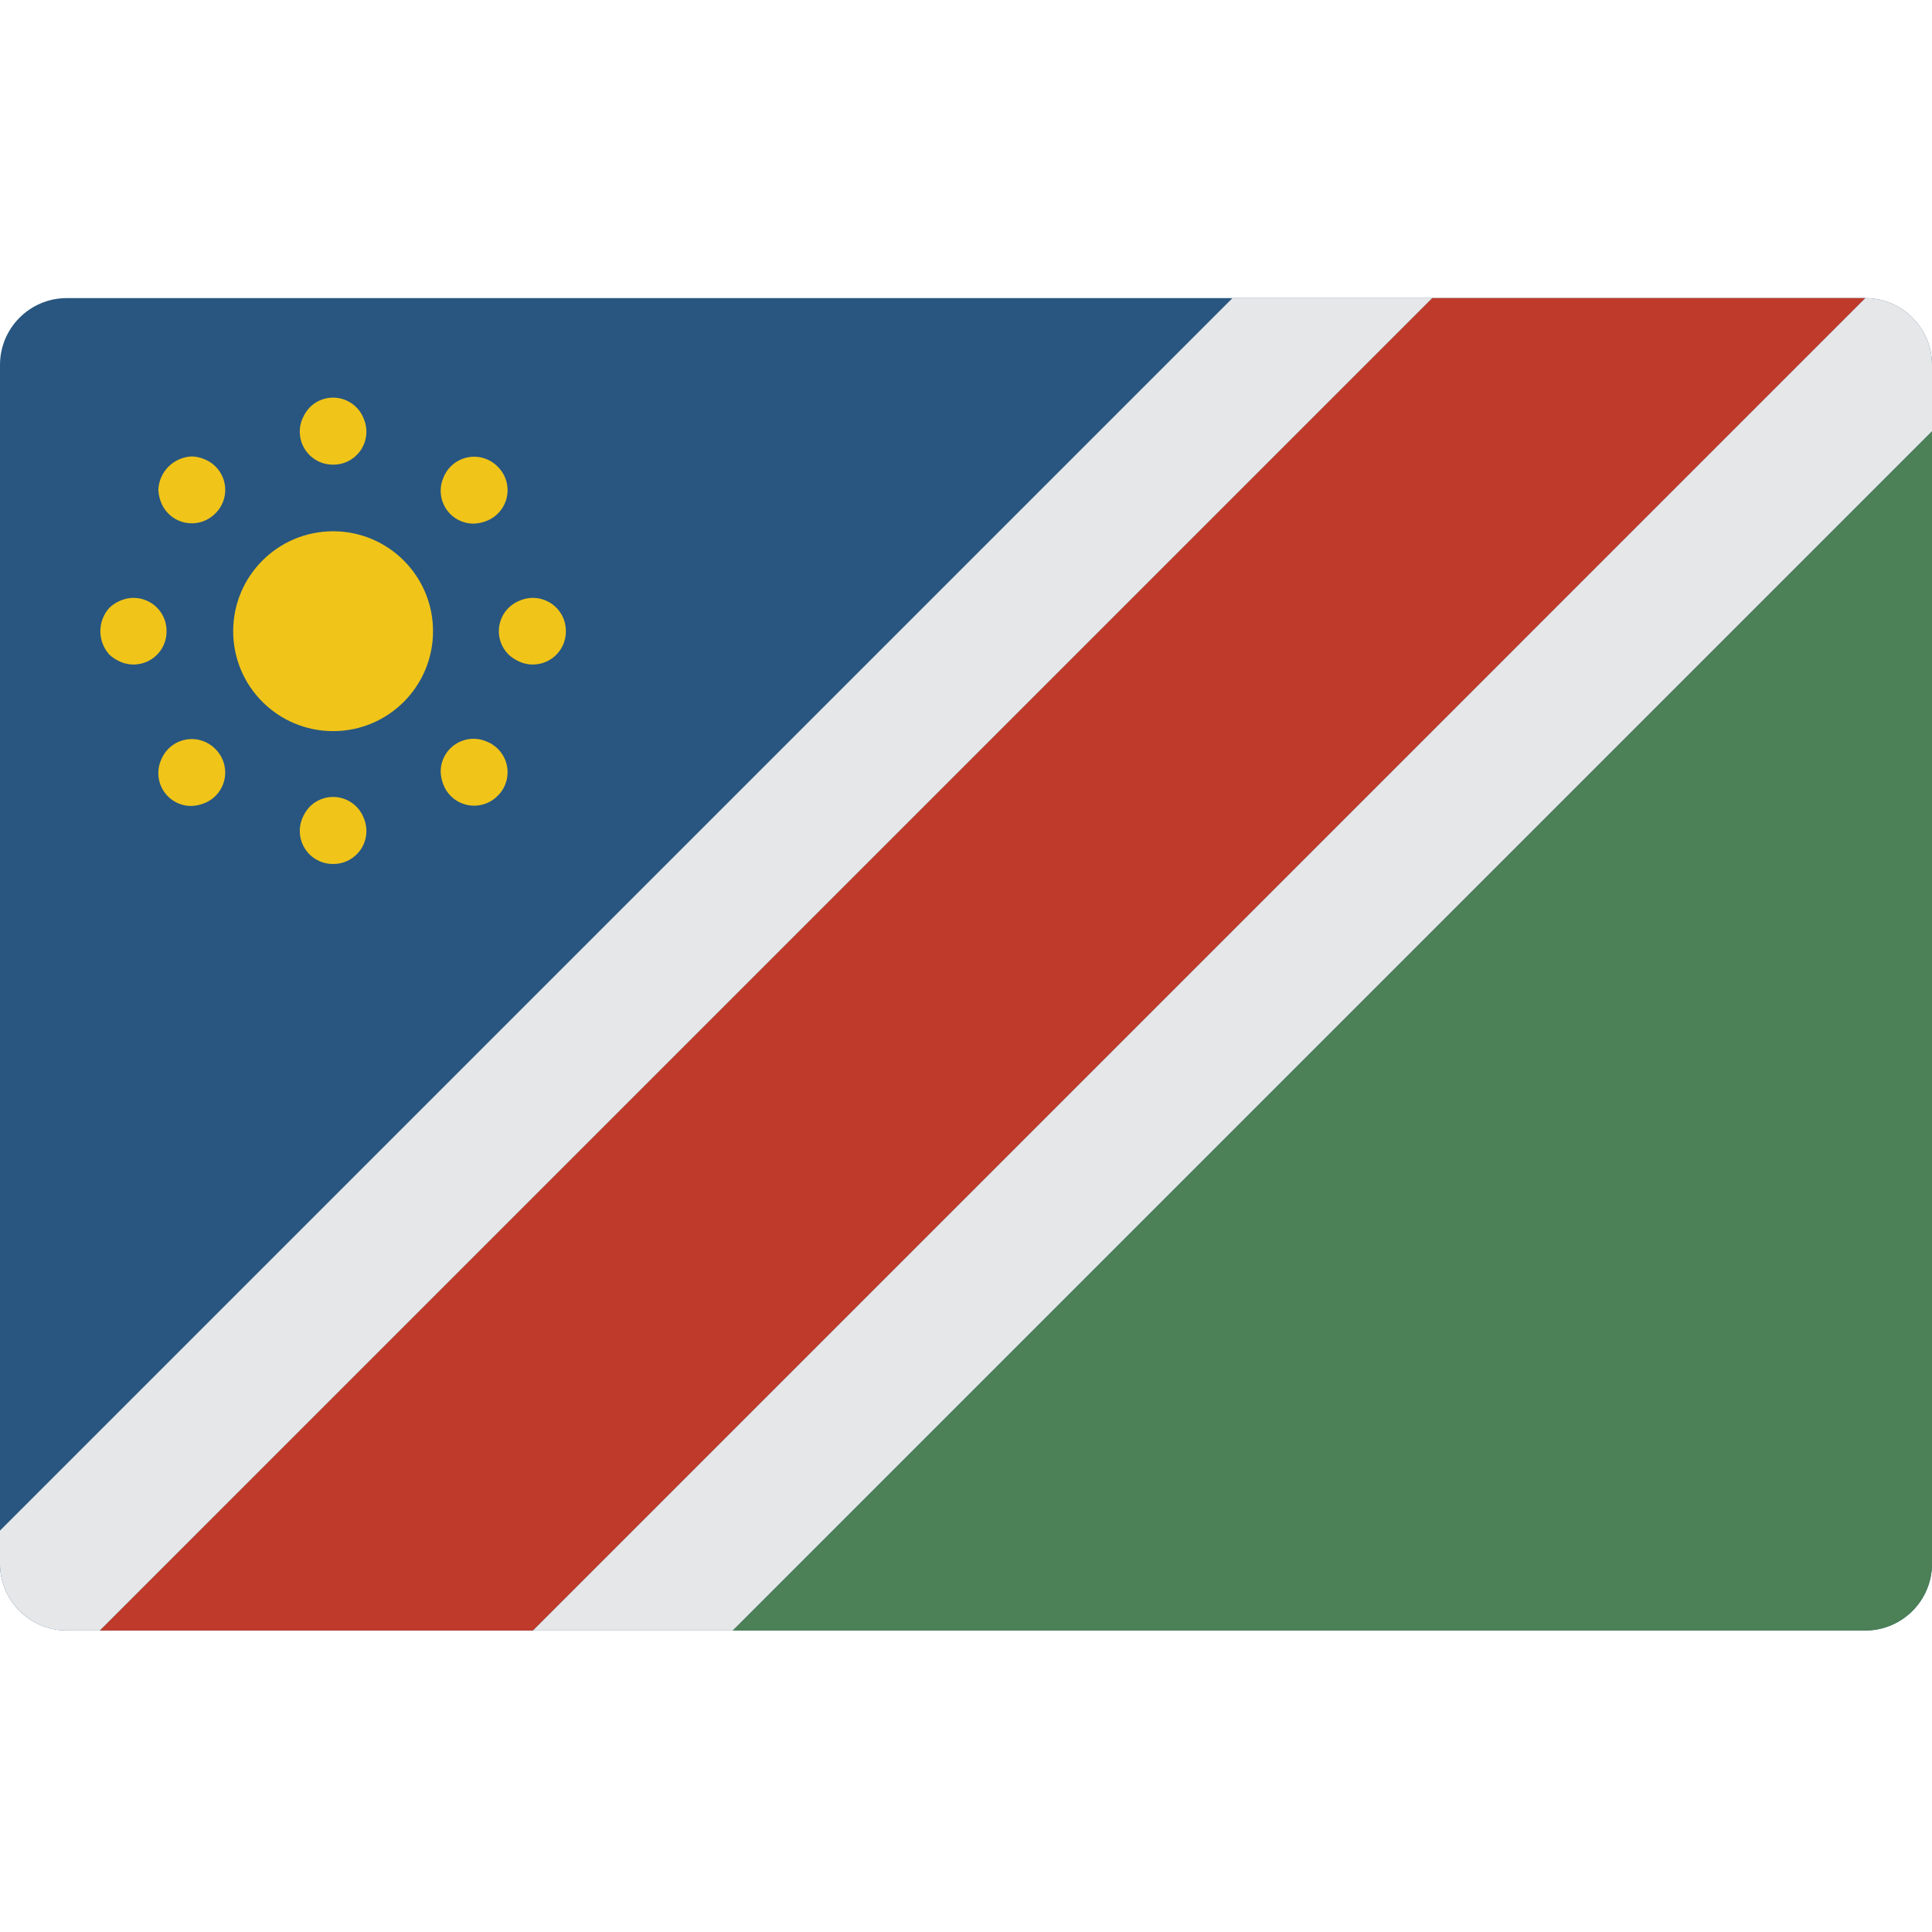<svg height="512pt" viewBox="0 -79 512 512" width="512pt" xmlns="http://www.w3.org/2000/svg"><path d="m494.344 0h-476.688c-9.742.027-17.629 7.914-17.656 17.656v317.793c.027 9.738 7.914 17.625 17.656 17.652h476.688c9.742-.027 17.629-7.914 17.656-17.652v-317.793c-.027-9.742-7.914-17.629-17.656-17.656zm0 0" fill="#285680"/><path d="m379.586 0-353.102 353.105h-8.828c-9.742-.031-17.629-7.918-17.656-17.656v-8.828l326.621-326.621zm0 0" fill="#e6e7e8"/><path d="m494.344 0-353.102 353.105h-114.758l353.102-353.105zm0 0" fill="#c03a2b"/><path d="m512 17.656v17.652l-317.793 317.797h-52.965l353.102-353.105c9.742.027 17.629 7.914 17.656 17.656zm0 0" fill="#e6e7e8"/><path d="m512 35.312v300.137c-.027 9.738-7.914 17.625-17.656 17.656h-300.137zm0 0" fill="#4c8056"/><g fill="#f0c419"><path d="m114.758 88.277c0 14.625-11.855 26.48-26.48 26.48-14.629 0-26.484-11.855-26.484-26.48 0-14.629 11.855-26.484 26.484-26.484 14.625 0 26.48 11.855 26.48 26.484zm0 0"/><path d="m88.277 44.137c-2.953.027-5.723-1.434-7.359-3.891-1.637-2.457-1.926-5.574-.766-8.289.445-1.07 1.074-2.055 1.855-2.914 2.062-2.145 5.078-3.082 7.996-2.492 2.914.59 5.324 2.629 6.391 5.406 1.164 2.715.879 5.832-.762 8.289-1.637 2.457-4.402 3.922-7.355 3.891zm0 0"/><path d="m88.277 149.961c-2.953.027-5.723-1.438-7.359-3.895-1.637-2.457-1.926-5.574-.766-8.289.445-1.07 1.074-2.055 1.855-2.914 2.062-2.141 5.078-3.082 7.996-2.492 2.914.59 5.324 2.629 6.395 5.406 1.16 2.715.875 5.832-.762 8.289-1.641 2.457-4.406 3.922-7.359 3.895zm0 0"/><path d="m57.066 57.066c-2.07 2.105-5.059 3.027-7.957 2.449-2.895-.578-5.301-2.578-6.402-5.32-.438-1.074-.691-2.215-.746-3.371.191-4.812 4.051-8.672 8.863-8.863 1.16.031 2.305.285 3.371.75 2.742 1.098 4.742 3.504 5.324 6.398.578 2.898-.344 5.891-2.453 7.957zm0 0"/><path d="m131.891 131.895c-2.066 2.105-5.059 3.027-7.953 2.449s-5.305-2.578-6.402-5.32c-.441-1.074-.695-2.215-.75-3.371-.055-2.977 1.41-5.773 3.891-7.418 2.48-1.641 5.629-1.906 8.348-.695 2.738 1.098 4.742 3.504 5.32 6.398s-.344 5.887-2.453 7.957zm0 0"/><path d="m44.137 88.277c.027 2.949-1.434 5.719-3.891 7.355-2.457 1.641-5.574 1.93-8.289.77-1.07-.449-2.055-1.078-2.914-1.859-3.266-3.539-3.266-8.992 0-12.531.844-.797 1.836-1.426 2.914-1.855 2.715-1.164 5.832-.875 8.289.762 2.457 1.637 3.922 4.406 3.891 7.359zm0 0"/><path d="m149.961 88.277c.027 2.949-1.438 5.719-3.895 7.355-2.457 1.641-5.574 1.93-8.289.77-1.07-.449-2.055-1.078-2.914-1.859-2.141-2.062-3.082-5.078-2.492-7.992.59-2.918 2.629-5.328 5.406-6.395 2.715-1.164 5.832-.879 8.289.762 2.457 1.637 3.922 4.406 3.895 7.359zm0 0"/><path d="m57.066 119.484c2.105 2.07 3.027 5.062 2.449 7.957-.578 2.895-2.578 5.305-5.32 6.402-1.074.441-2.215.691-3.371.746-2.977.059-5.773-1.41-7.418-3.891-1.641-2.477-1.906-5.625-.695-8.344 1.098-2.742 3.504-4.742 6.398-5.324 2.895-.578 5.887.348 7.957 2.453zm0 0"/><path d="m131.891 44.66c2.109 2.066 3.031 5.059 2.453 7.953-.582 2.898-2.578 5.305-5.32 6.406-1.074.438-2.215.691-3.375.746-2.973.055-5.77-1.41-7.414-3.891s-1.906-5.629-.699-8.344c1.098-2.742 3.508-4.746 6.402-5.324s5.887.344 7.953 2.453zm0 0"/></g></svg>